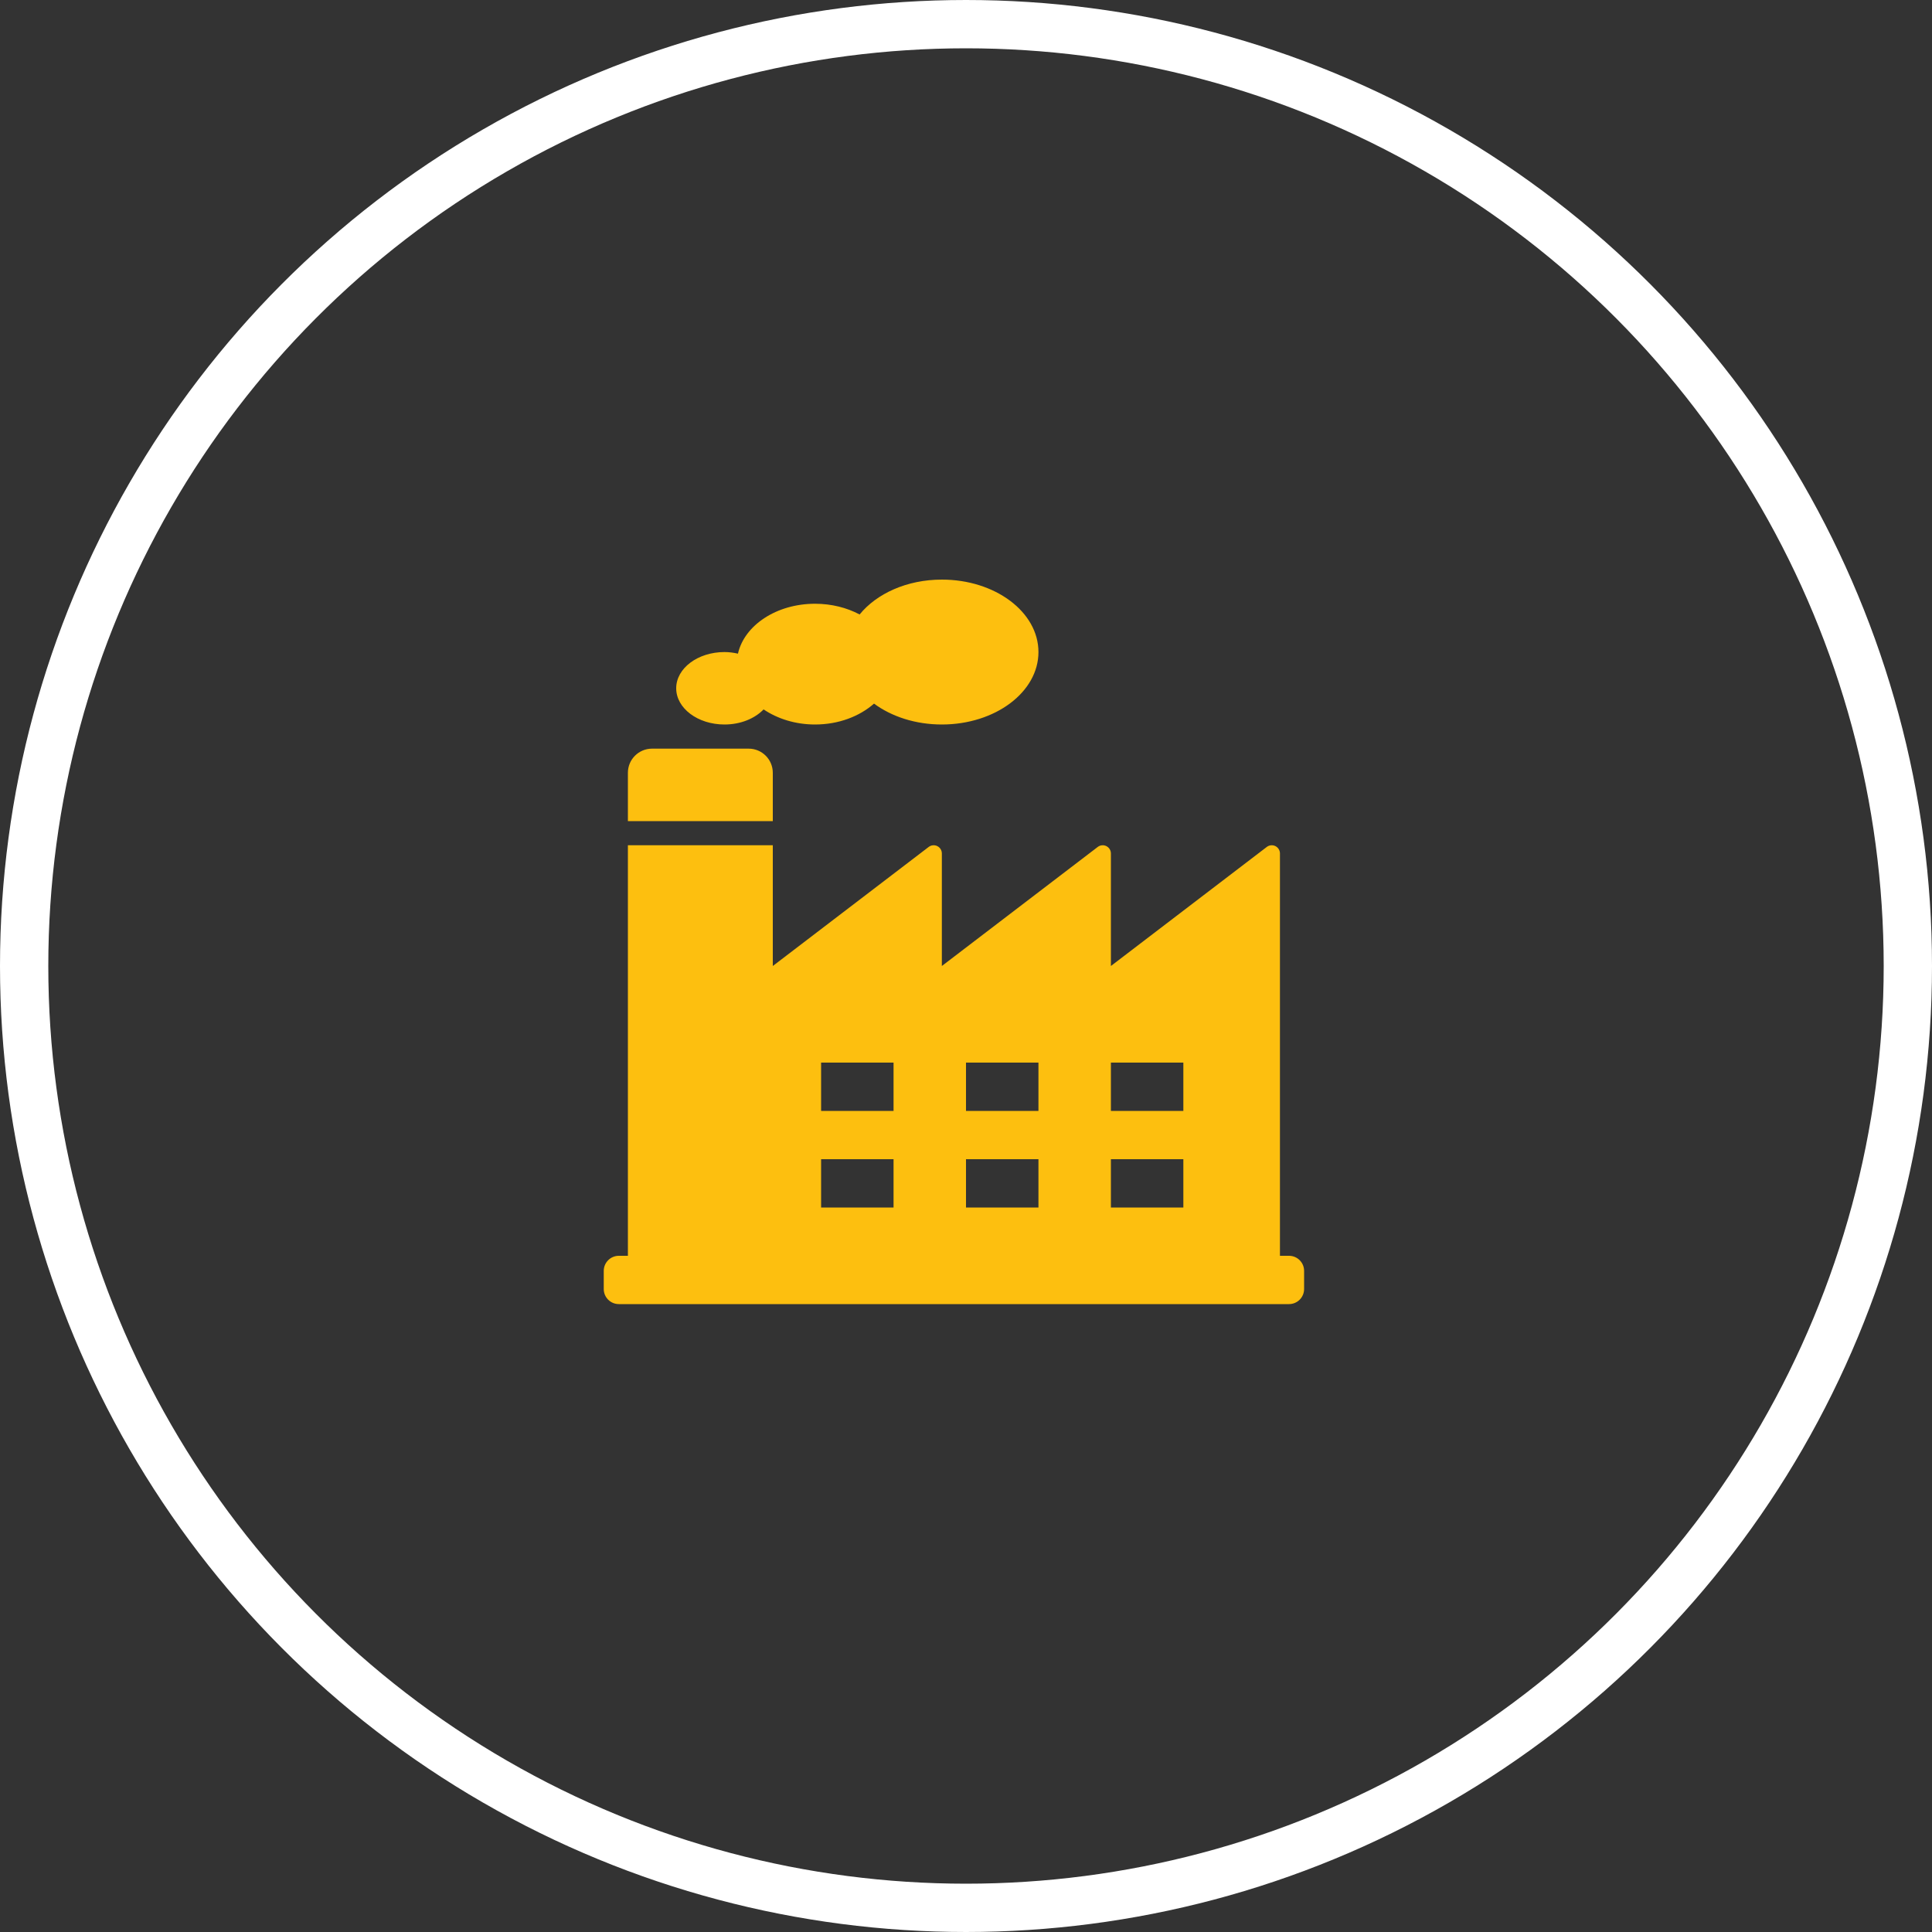 <svg width="80" height="80" viewBox="0 0 80 80" fill="none" xmlns="http://www.w3.org/2000/svg">
<rect x="0" y="0" width="80" height="80" fill="#333333" stroke="none"/>
<circle cx="40" cy="40" r="39" stroke="white" stroke-width="2"/>
<path d="M43 27C43 28.658 41.209 30 39 30C37.904 30 36.914 29.669 36.191 29.135C35.596 29.66 34.728 30 33.75 30C32.931 30 32.191 29.76 31.619 29.375C31.256 29.752 30.668 30 30 30C28.894 30 28 29.328 28 28.5C28 27.672 28.894 27 30 27C30.195 27 30.379 27.027 30.557 27.066C30.824 25.893 32.148 25 33.75 25C34.435 25 35.07 25.165 35.595 25.444C36.297 24.581 37.553 24 39 24C41.209 24 43 25.342 43 27ZM32 34V32C32 31.447 31.553 31 31 31H27C26.447 31 26 31.447 26 32V34H32ZM54 52.625V53.375C54 53.721 53.721 54 53.375 54H25.625C25.279 54 25 53.721 25 53.375V52.625C25 52.279 25.279 52 25.625 52H26V35H32V40L38.455 35.07C38.557 34.992 38.695 34.978 38.811 35.035C38.927 35.093 39 35.211 39 35.34V40L45.455 35.07C45.557 34.992 45.695 34.978 45.811 35.035C45.927 35.093 46 35.211 46 35.34V40L52.455 35.07C52.557 34.992 52.695 34.978 52.811 35.035C52.927 35.093 53 35.211 53 35.34V40V52H53.375C53.721 52 54 52.279 54 52.625ZM37 48H34V50H37V48ZM37 44H34V46H37V44ZM43 48H40V50H43V48ZM43 44H40V46H43V44ZM49 48H46V50H49V48ZM49 44H46V46H49V44Z" fill="#FDBF0F"/>
</svg>

